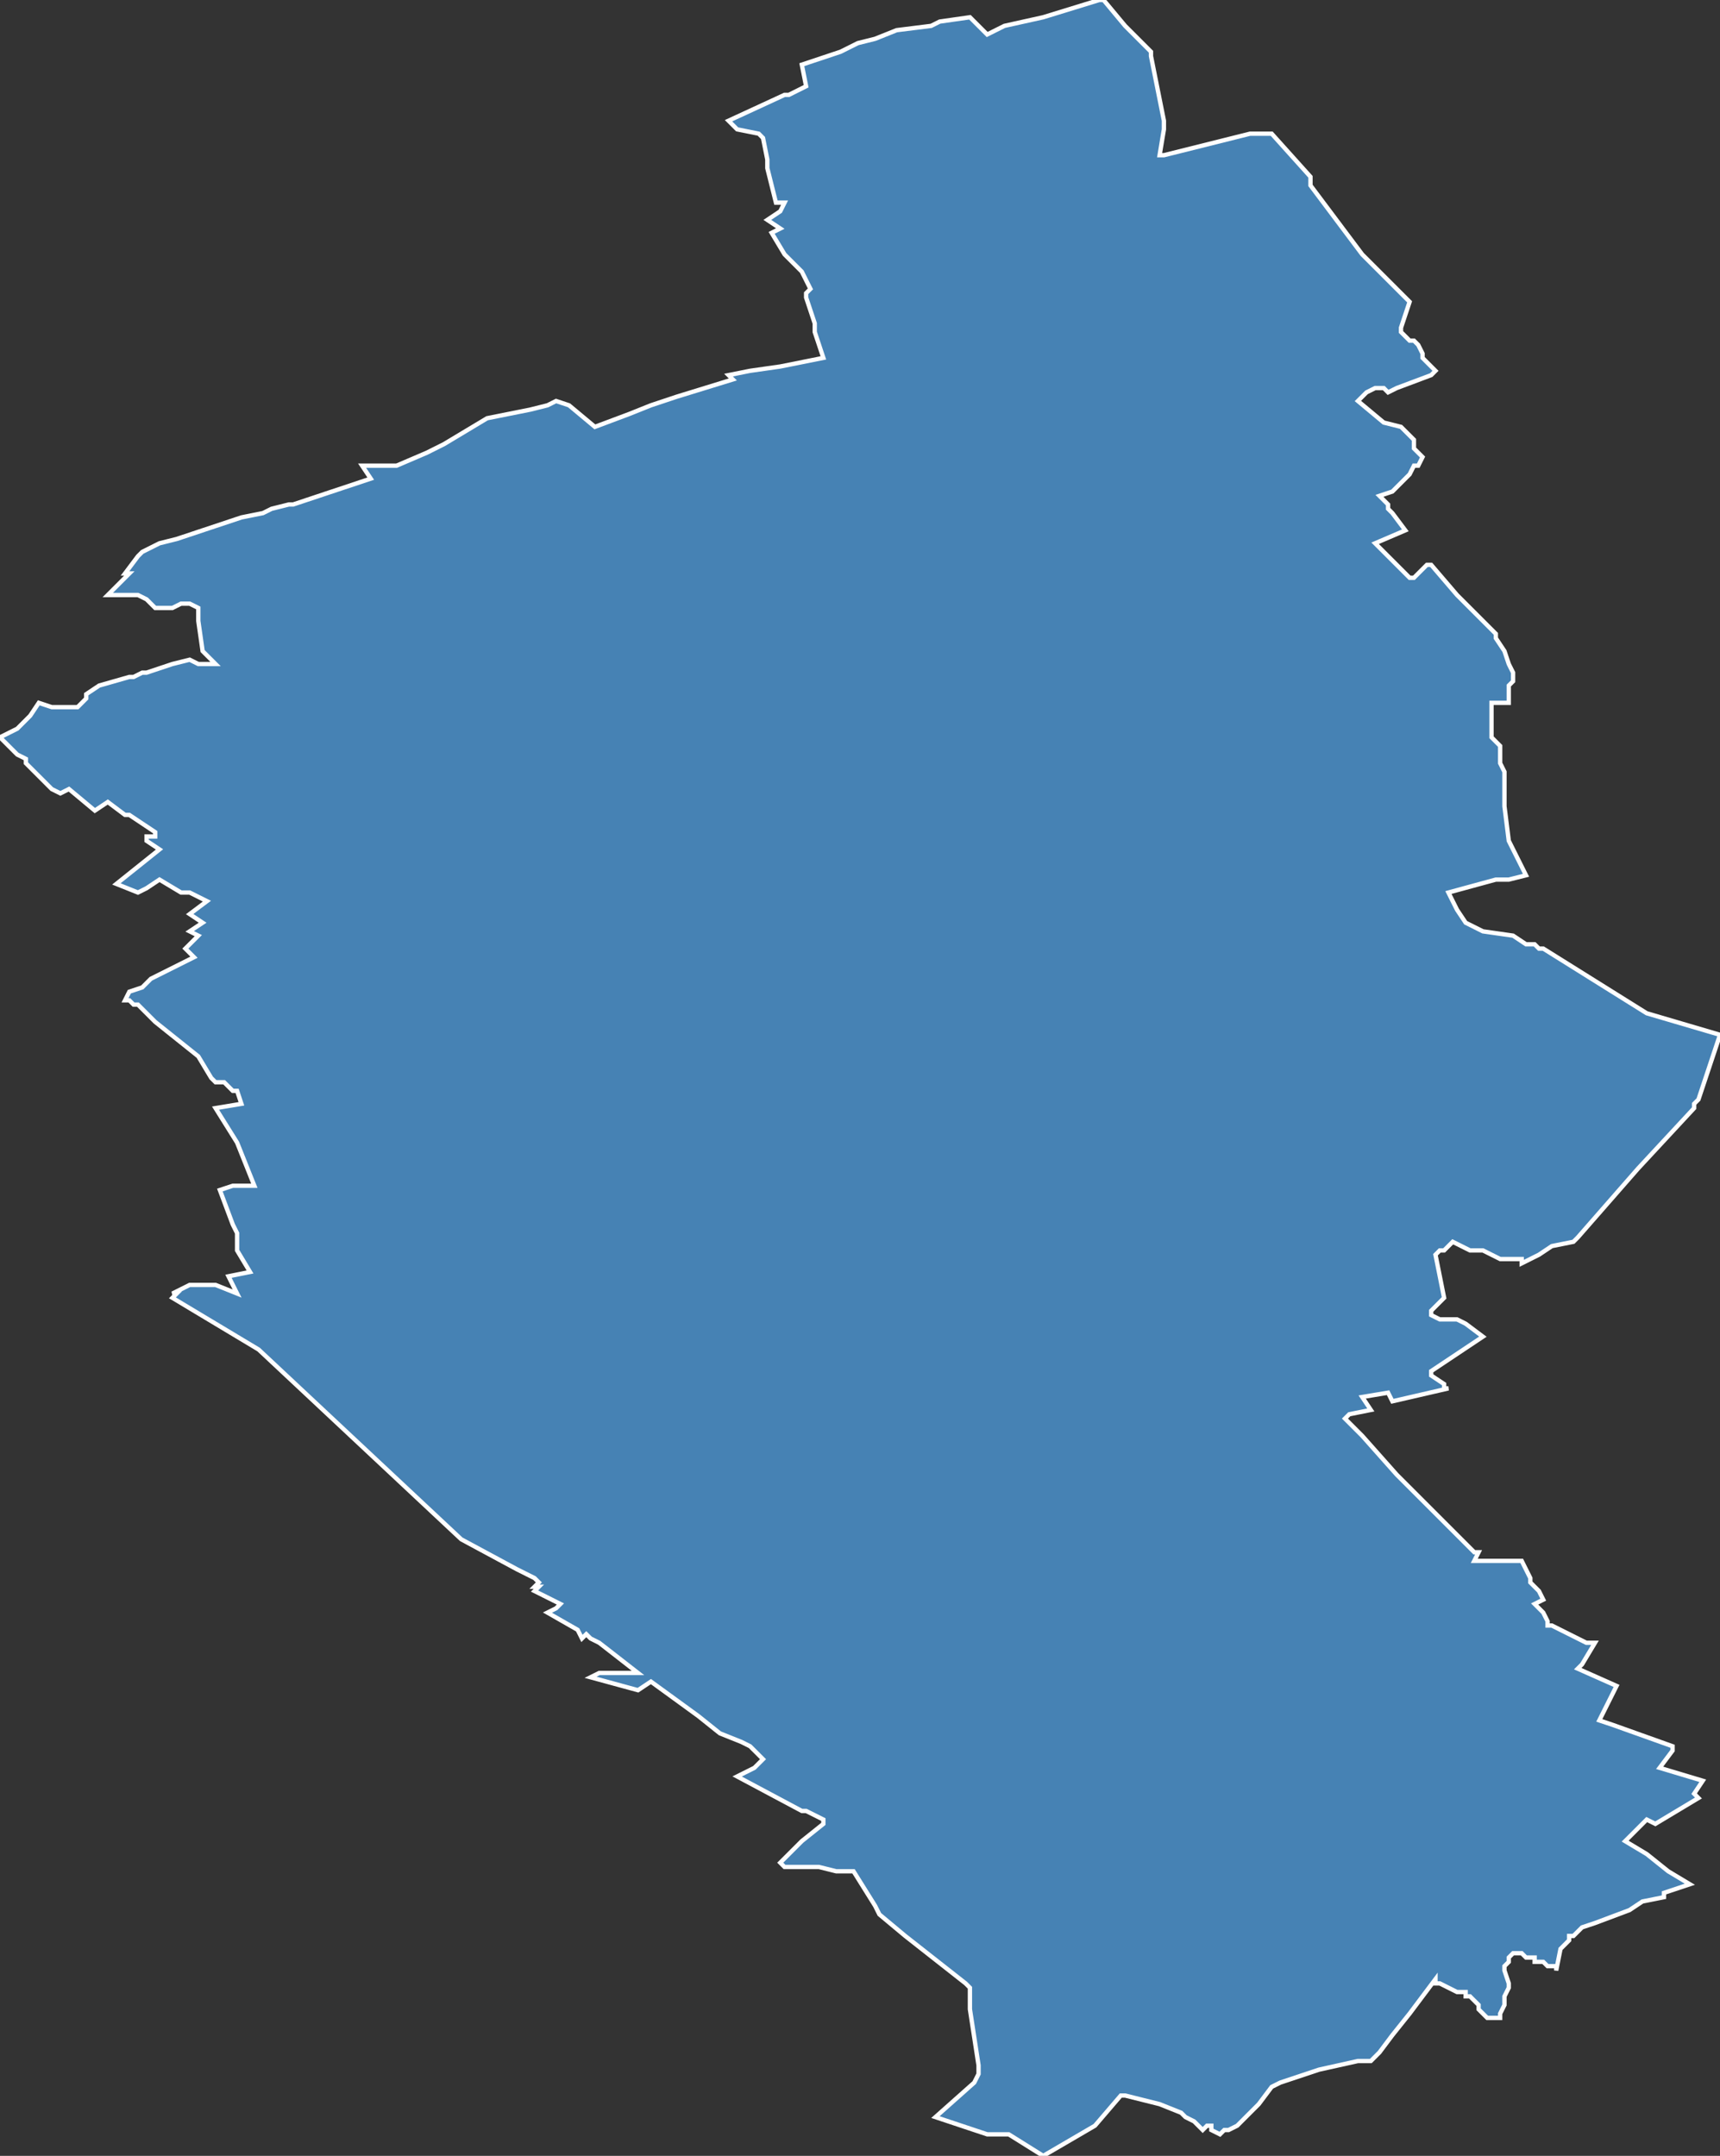 <?xml version="1.0" encoding="utf-8"?>
<svg version="1.1" id="svgmap" xmlns="http://www.w3.org/2000/svg" xmlns:xlink="http://www.w3.org/1999/xlink" x="0px" y="0px" width="100%" height="100%" viewBox="0 0 399 500">
<rect x="0" y="0" width="399" height="500" fill="#333333" stroke="none"/>
<polygon points="295,31 304,41 304,43 307,47 313,55 316,59 327,70 325,76 325,77 327,79 328,79 329,80 330,82 330,83 332,85 333,86 332,87 324,90 322,91 321,90 319,90 317,91 315,93 321,98 325,99 328,102 328,104 330,106 329,108 328,108 327,110 325,112 323,114 320,115 322,117 322,118 322,118 323,119 326,123 319,126 327,134 328,134 331,131 332,131 338,138 339,139 340,140 342,142 343,143 345,145 347,147 347,148 349,151 350,154 351,156 351,158 350,159 350,159 350,162 350,163 346,163 346,165 346,167 346,170 346,171 348,173 348,176 348,177 349,179 349,182 349,187 349,187 350,195 354,203 350,204 347,204 336,207 338,211 340,214 344,216 351,217 354,219 356,219 357,220 358,220 382,235 399,240 394,255 393,256 393,257 380,271 366,287 365,288 360,289 357,291 357,291 355,292 353,293 353,292 348,292 344,290 341,290 339,289 337,288 336,289 335,290 334,290 333,291 335,301 332,304 332,305 332,305 334,306 336,306 338,306 340,307 344,310 332,318 332,319 335,321 335,322 336,322 323,325 322,323 316,324 318,327 313,328 312,329 316,333 324,342 330,348 342,360 343,360 342,362 342,362 353,362 355,366 355,367 355,367 357,369 358,371 356,372 356,372 358,374 359,376 359,377 360,377 368,381 370,381 367,386 366,387 375,391 371,399 374,400 388,405 388,406 385,410 395,413 393,416 394,417 394,417 389,420 384,423 382,422 377,427 382,430 387,434 392,437 386,439 386,440 381,441 378,443 370,446 367,447 366,448 365,449 364,449 364,450 363,451 362,452 361,457 361,456 361,456 361,456 360,456 359,456 359,456 358,455 357,455 357,455 357,455 356,455 356,454 356,454 355,454 355,454 354,454 354,454 354,454 354,454 353,453 353,453 353,453 352,453 352,453 352,453 351,453 351,453 351,453 351,453 350,454 350,454 350,454 350,454 350,455 350,455 350,455 349,456 349,456 349,456 349,457 350,460 350,460 350,460 350,460 350,461 350,461 350,461 350,461 350,461 350,461 349,463 349,464 349,465 348,467 348,468 348,468 348,468 347,468 347,468 347,468 347,468 347,468 346,468 346,468 346,468 346,468 346,468 345,468 345,468 345,468 344,467 344,467 343,466 343,465 343,465 342,464 342,464 342,464 341,463 341,463 340,463 340,463 340,463 340,462 339,462 339,462 338,462 338,462 336,461 334,460 333,460 333,459 330,463 327,467 323,472 320,476 318,478 315,478 306,480 297,483 295,484 292,488 288,492 287,493 285,494 285,494 284,494 283,495 281,494 281,493 281,493 280,493 280,493 279,494 278,493 277,492 275,491 274,490 269,488 261,486 260,486 254,493 242,500 234,495 229,495 217,491 226,483 227,481 227,479 225,466 225,461 224,460 210,449 204,444 203,442 198,434 194,434 190,433 182,433 181,432 186,427 191,423 191,422 187,420 186,420 171,412 173,411 175,410 177,408 176,407 174,405 172,404 167,402 162,398 151,390 148,392 137,389 139,388 141,388 142,388 148,388 139,381 139,381 137,380 136,379 135,380 134,378 127,374 129,373 129,373 130,372 124,369 125,368 124,368 125,367 125,367 125,367 124,366 122,365 122,365 120,364 107,357 60,313 40,301 41,300 40,300 42,299 44,298 50,298 55,300 53,296 58,295 55,290 55,289 55,288 55,287 55,286 54,284 51,276 54,275 59,275 55,265 50,257 56,256 55,253 54,253 53,252 52,251 51,251 50,251 49,250 46,245 36,237 36,237 35,236 35,236 34,235 33,234 32,233 31,233 30,232 29,232 30,230 33,229 35,227 39,225 45,222 43,220 46,217 44,216 47,214 44,212 48,209 44,207 42,207 37,204 34,206 32,207 27,205 37,197 37,197 34,195 34,194 36,194 36,193 30,189 29,189 25,186 22,188 16,183 14,184 12,183 8,179 6,177 6,176 4,175 0,171 4,169 7,166 9,163 12,164 13,164 15,164 16,164 18,164 19,163 20,162 20,161 23,159 30,157 31,157 33,156 34,156 40,154 44,153 46,154 50,154 48,152 47,151 46,144 46,143 46,142 46,141 44,140 42,140 40,141 38,141 36,141 34,139 32,138 31,138 25,138 30,133 29,133 32,129 33,128 35,127 37,126 41,125 56,120 61,119 63,118 67,117 68,117 86,111 84,108 86,108 90,108 92,108 99,105 103,103 108,100 113,97 113,97 123,95 127,94 129,93 132,94 138,99 146,96 151,94 157,92 170,88 169,87 174,86 181,85 191,83 190,80 189,77 189,75 188,72 187,69 187,68 188,67 186,63 182,59 179,54 181,53 178,51 181,49 182,47 182,47 180,47 178,39 178,37 178,37 177,32 176,31 171,30 169,28 182,22 183,22 187,20 186,15 189,14 195,12 199,10 199,10 203,9 208,7 216,6 218,5 225,4 229,8 233,6 242,4 255,0 256,0 261,6 262,7 267,12 267,13 270,28 270,30 269,36 270,36 290,31 294,31 295,31" id="5923" class="canton" fill="steelblue" stroke-width="1" stroke="white" geotype="canton" geoname="Lille-1" code_insee="5923" code_departement="59" nom_departement="Nord" code_region="32" nom_region="Hauts-de-France"/></svg>